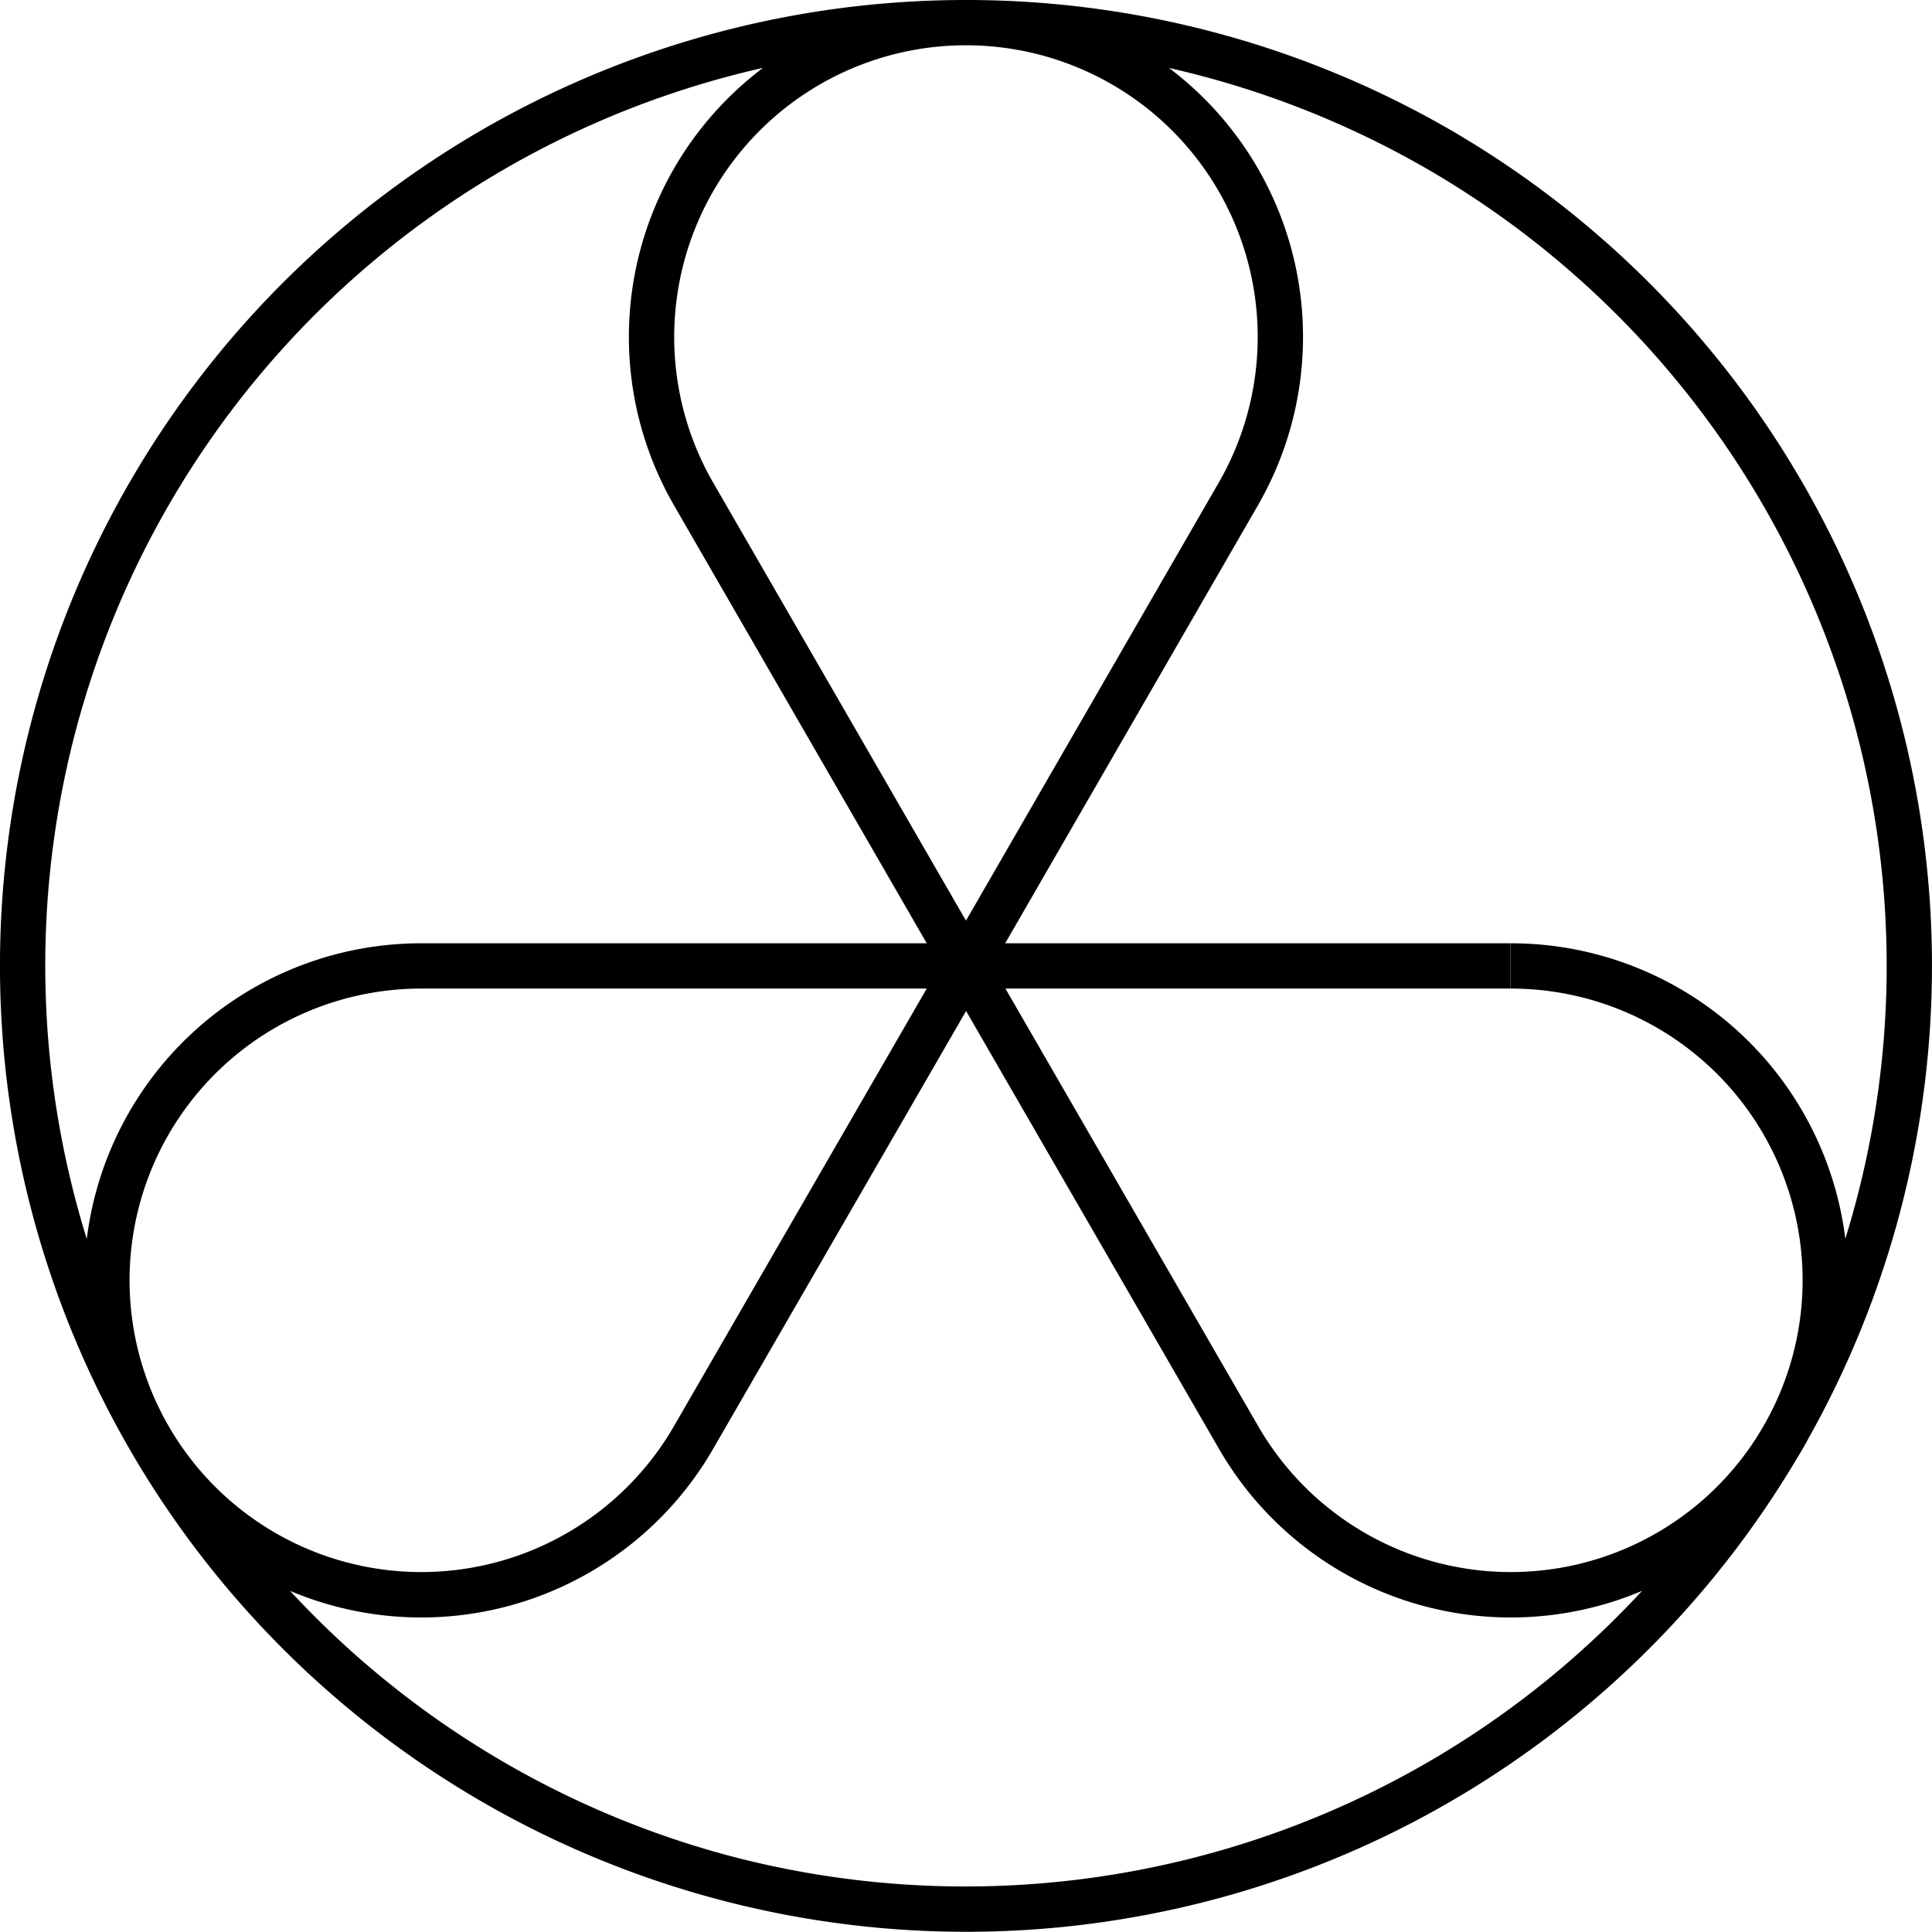 <svg xmlns="http://www.w3.org/2000/svg" viewBox="0 0 42.663 42.658">
  <path d="M304.164,1244.46l.25-.44h0Zm-16.429,7.62.433-.25h0Zm12.027,0,.433.25h0Zm-12.027,20.83.433.25h0Zm12.027,0-.433.25h0Zm-6.014-31.74a21.338,21.338,0,0,0-14.064,5.29l.659.75a20.339,20.339,0,0,1,13.406-5.04Zm-14.064,5.29a21.317,21.317,0,0,0-7.084,13.25l.991.13a20.324,20.324,0,0,1,6.752-12.63Zm-7.084,13.25a21.339,21.339,0,0,0,3.413,14.64l.831-.56a20.339,20.339,0,0,1-3.253-13.95Zm3.413,14.64a21.339,21.339,0,0,0,12.215,8.75l.259-.96a20.367,20.367,0,0,1-11.643-8.35Zm12.215,8.75a21.323,21.323,0,0,0,14.956-1.47l-.443-.9a20.376,20.376,0,0,1-14.254,1.41Zm14.956-1.47a21.348,21.348,0,0,0,10.273-10.97l-.924-.38a20.308,20.308,0,0,1-9.792,10.45Zm10.273-10.97a21.331,21.331,0,0,0,.491-15.02l-.947.32a20.344,20.344,0,0,1-.468,14.32Zm.491-15.02a21.346,21.346,0,0,0-9.534-11.62l-.5.87A20.34,20.34,0,0,1,313,1255.96Zm-9.534-11.62a21.344,21.344,0,0,0-10.666-2.85v1a20.371,20.371,0,0,1,10.165,2.72Zm-10.232,18.23-6.014-10.42-.866.5,6.014,10.42Zm-6.014-10.42a6.441,6.441,0,0,1,5.581-9.66v-1a7.44,7.44,0,0,0-6.447,11.16Zm5.581-9.66a6.441,6.441,0,0,1,5.58,9.66l.866.5a7.44,7.44,0,0,0-6.446-11.16Zm5.58,9.66-6.013,10.42.866.5,6.013-10.42Zm-6.013,10.42-6.014,10.41.866.5,6.014-10.41Zm-6.014,10.41a6.441,6.441,0,0,1-11.161,0l-.866.5a7.438,7.438,0,0,0,12.893,0Zm-11.161,0a6.441,6.441,0,0,1,5.58-9.66v-1a7.44,7.44,0,0,0-6.446,11.16Zm5.58-9.66h12.028v-1H281.721Zm11.6-.25,6.013,10.41.866-.5-6.013-10.41Zm6.013,10.41a7.438,7.438,0,0,0,12.893,0l-.866-.5a6.441,6.441,0,0,1-11.161,0Zm12.893,0a7.44,7.44,0,0,0-6.446-11.16v1a6.44,6.44,0,0,1,5.58,9.66ZM305.776,1262H293.749v1h12.027Z" transform="translate(-272.418 -1241.17)" fill="currentColor"/>
</svg>
